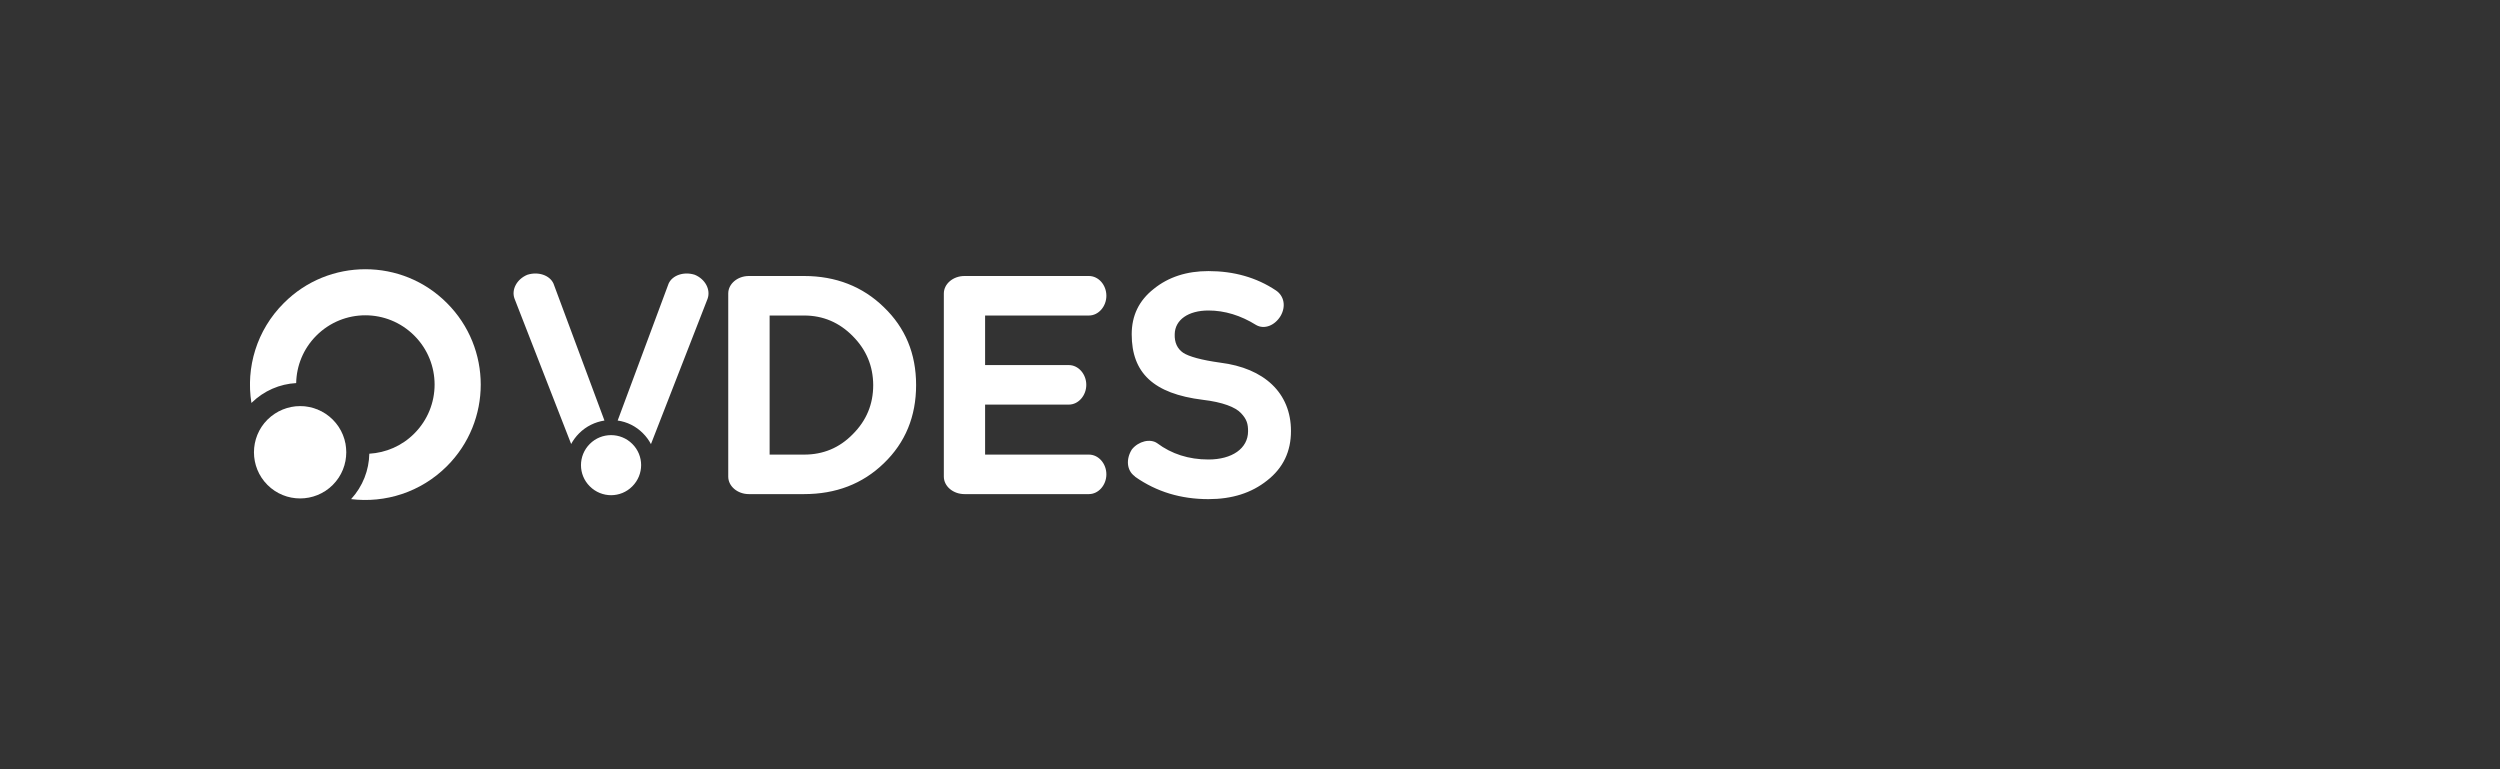 <svg width="260" height="80" viewBox="0 0 260 80" fill="none" xmlns="http://www.w3.org/2000/svg">
<rect x="0" y="0" width="260" height="80" fill="#333333" stroke="none"/>
<g clip-path="url(#clip0)">
<path d="M75.737 30.521C75.737 29.522 76.702 28.704 77.883 28.704H83.627C86.92 28.704 89.712 29.794 91.915 31.94C94.151 34.086 95.275 36.776 95.275 40.046C95.275 43.315 94.151 46.04 91.915 48.186C89.701 50.331 86.92 51.387 83.627 51.387H77.883C76.702 51.387 75.737 50.57 75.737 49.571V30.521ZM88.691 34.96C87.294 33.541 85.603 32.814 83.639 32.814H80.04V47.278H83.639C85.603 47.278 87.294 46.585 88.691 45.155C90.11 43.736 90.814 42.044 90.814 40.046C90.802 38.082 90.11 36.39 88.691 34.96ZM98.159 49.571C98.159 50.57 99.124 51.387 100.305 51.387H113.247C114.246 51.387 115.063 50.445 115.063 49.332C115.063 48.209 114.246 47.278 113.247 47.278H102.45V42.078H111.158C112.157 42.078 112.974 41.136 112.974 40.023C112.974 38.91 112.157 37.968 111.158 37.968H102.45V32.814H113.247C114.246 32.814 115.063 31.872 115.063 30.759C115.063 29.635 114.246 28.704 113.247 28.704H100.305C99.124 28.704 98.159 29.522 98.159 30.521V49.571ZM125.678 47.788C123.623 47.788 121.841 47.209 120.354 46.097C119.627 45.586 118.412 45.881 117.72 46.733C117.084 47.732 117.175 48.912 117.992 49.514L118.083 49.605C120.297 51.149 122.806 51.91 125.678 51.91C128.131 51.91 130.151 51.274 131.786 49.968C133.455 48.663 134.261 46.948 134.261 44.825C134.261 40.863 131.48 38.286 126.916 37.718C124.952 37.446 123.646 37.083 123.044 36.685C122.443 36.265 122.136 35.63 122.17 34.744C122.204 33.257 123.589 32.292 125.678 32.292C127.37 32.292 129.039 32.803 130.64 33.802C131.491 34.29 132.581 33.858 133.183 32.859C133.762 31.86 133.546 30.77 132.694 30.203C130.674 28.852 128.312 28.193 125.678 28.193C123.442 28.193 121.535 28.795 119.991 30.044C118.447 31.259 117.697 32.825 117.697 34.767C117.697 38.786 119.968 40.943 125.077 41.578C127.131 41.817 128.494 42.339 129.073 42.975C129.675 43.611 129.799 44.099 129.799 44.848C129.799 46.642 128.131 47.788 125.678 47.788ZM60.229 45.064C60.967 44.326 61.898 43.883 62.863 43.736L57.561 29.488C57.164 28.613 55.96 28.216 54.836 28.579C53.746 29.034 53.167 30.123 53.508 31.054L59.4 46.176C59.616 45.779 59.888 45.404 60.229 45.064ZM72.263 28.579C71.139 28.216 69.936 28.613 69.538 29.488L64.237 43.736C65.201 43.872 66.132 44.315 66.87 45.064C67.211 45.404 67.483 45.779 67.699 46.188L73.591 31.066C73.921 30.123 73.353 29.034 72.263 28.579ZM61.342 46.165C60.115 47.391 60.115 49.367 61.342 50.581C62.568 51.807 64.543 51.807 65.758 50.581C66.984 49.355 66.984 47.38 65.758 46.165C64.543 44.95 62.556 44.95 61.342 46.165Z" fill="white"/>
<path d="M46.481 48.481C43.756 51.205 40.055 52.341 36.513 51.909C37.739 50.569 38.375 48.889 38.409 47.186C40.112 47.084 41.792 46.392 43.086 45.086C45.902 42.271 45.902 37.718 43.086 34.903C40.271 32.087 35.718 32.087 32.903 34.903C31.529 36.276 30.836 38.059 30.802 39.841C29.111 39.932 27.453 40.624 26.148 41.907C25.557 38.24 26.681 34.346 29.519 31.519C31.858 29.169 34.923 28 38 28C41.077 28 44.142 29.169 46.481 31.519C51.169 36.197 51.169 43.803 46.481 48.481Z" fill="white"/>
<path d="M27.817 43.644C25.943 45.517 25.943 48.56 27.817 50.433C29.69 52.306 32.732 52.306 34.606 50.433C36.479 48.56 36.479 45.517 34.606 43.644C33.663 42.702 32.437 42.236 31.211 42.236C29.985 42.236 28.759 42.713 27.817 43.644Z" fill="white"/>
<path opacity="0.1" d="M31.211 42.236C29.985 42.236 28.759 42.702 27.817 43.644C27.476 43.985 27.203 44.359 26.988 44.757C28.259 47.686 30.655 50.013 33.641 51.171C33.981 50.967 34.31 50.717 34.606 50.422C36.479 48.548 36.479 45.506 34.606 43.633C33.663 42.713 32.437 42.236 31.211 42.236Z" fill="white"/>
<path opacity="0.1" d="M36.002 46.857C35.956 45.688 35.491 44.541 34.605 43.656C33.674 42.725 32.448 42.248 31.222 42.248C31.96 44.462 33.754 46.199 36.002 46.857Z" fill="white"/>
</g>
<defs>
<clipPath id="clip0">
<rect x="26" y="28" width="108.272" height="24" fill="white"/>
</clipPath>
</defs>
</svg>
